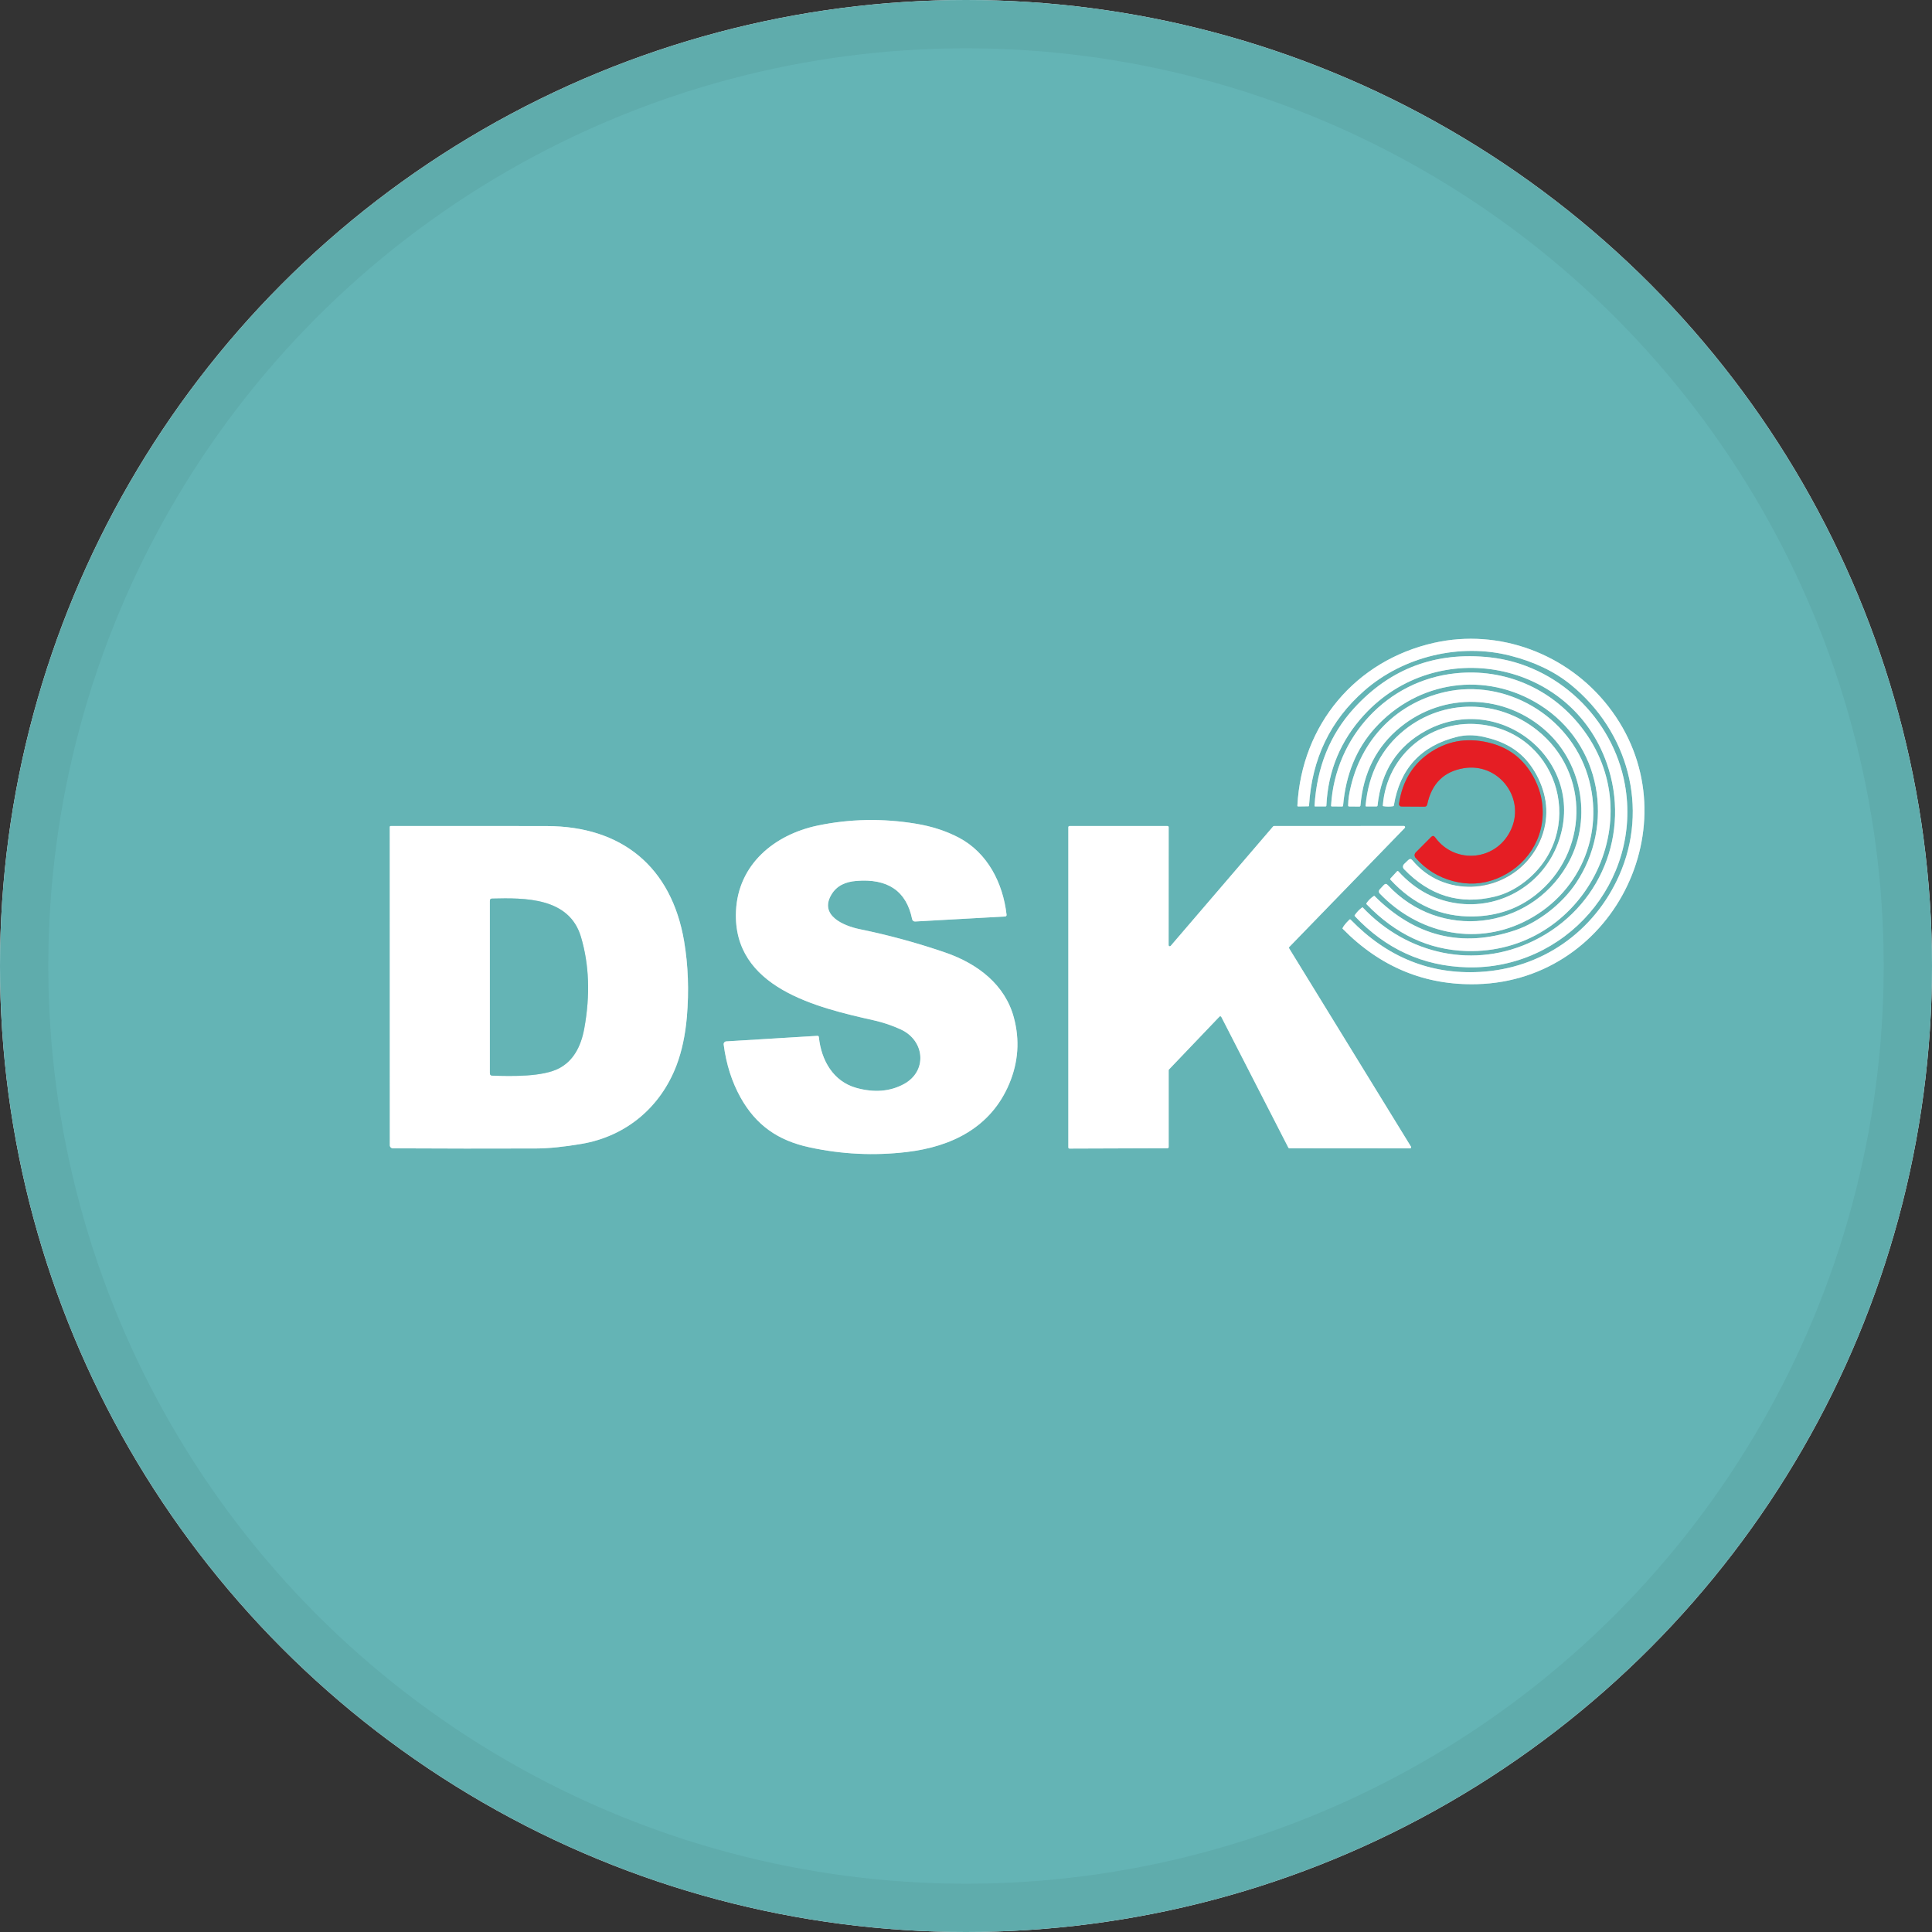 <svg width="40" height="40" viewBox="0 0 40 40" fill="none" xmlns="http://www.w3.org/2000/svg">
<rect x="0" y="0" width="40" height="40" fill="#333333" stroke="none"/>
<circle cx="20" cy="20" r="20" fill="#F6F8FA"/>
<circle cx="20" cy="20" r="20" fill="#64B4B5"/>
<circle cx="20" cy="20" r="19.5" stroke="black" stroke-opacity="0.05"/>
<rect width="24.178" height="0.071" transform="matrix(1 0 0 -1 11.111 24.231)" fill="#EDEFF2"/>
<path d="M11.861 21.553C11.687 21.553 11.551 21.43 11.551 21.165V21.164C11.551 20.912 11.67 20.763 11.862 20.763C12.007 20.763 12.116 20.849 12.139 20.966L12.139 20.972H11.986L11.984 20.967C11.966 20.92 11.923 20.888 11.862 20.888C11.754 20.888 11.706 20.995 11.7 21.132C11.7 21.137 11.7 21.143 11.7 21.149H11.71C11.737 21.09 11.8 21.039 11.904 21.039C12.05 21.039 12.149 21.143 12.149 21.285V21.286C12.149 21.44 12.031 21.553 11.861 21.553ZM11.723 21.288C11.723 21.367 11.784 21.428 11.86 21.428C11.936 21.428 11.997 21.369 11.997 21.291V21.291C11.997 21.212 11.94 21.154 11.861 21.154C11.784 21.154 11.723 21.21 11.723 21.288V21.288ZM12.555 21.553C12.394 21.553 12.287 21.457 12.279 21.332L12.278 21.324H12.421L12.422 21.328C12.433 21.383 12.484 21.427 12.555 21.427C12.636 21.427 12.692 21.371 12.692 21.29V21.289C12.692 21.209 12.635 21.153 12.556 21.153C12.518 21.153 12.485 21.164 12.46 21.185C12.446 21.197 12.434 21.211 12.425 21.227H12.291L12.325 20.782H12.795V20.907H12.448L12.429 21.121H12.438C12.469 21.071 12.527 21.039 12.599 21.039C12.739 21.039 12.84 21.142 12.84 21.286V21.287C12.84 21.445 12.723 21.553 12.555 21.553ZM13.238 21.55C13.068 21.55 12.956 21.459 12.945 21.325L12.945 21.318H13.095L13.096 21.324C13.103 21.382 13.156 21.424 13.238 21.424C13.318 21.424 13.37 21.379 13.37 21.316V21.314C13.37 21.242 13.317 21.203 13.226 21.203H13.139V21.091H13.223C13.303 21.091 13.354 21.049 13.354 20.988V20.987C13.354 20.925 13.31 20.886 13.236 20.886C13.162 20.886 13.113 20.926 13.107 20.989L13.106 20.994H12.961L12.962 20.987C12.973 20.853 13.079 20.765 13.236 20.765C13.398 20.765 13.502 20.847 13.502 20.966V20.968C13.502 21.061 13.433 21.122 13.345 21.14V21.144C13.457 21.154 13.53 21.219 13.53 21.321V21.322C13.53 21.458 13.413 21.55 13.238 21.55Z" fill="#1E1E23"/>
<path d="M15.773 21.561H15.638V20.609H15.773V21.561ZM15.119 21.222C15.23 21.222 15.317 21.22 15.379 21.217C15.441 21.214 15.503 21.206 15.564 21.196L15.576 21.305C15.514 21.316 15.451 21.324 15.385 21.328C15.319 21.332 15.231 21.334 15.119 21.335H15.037V21.222H15.119ZM15.498 20.802H15.17V21.265H15.037V20.693H15.498V20.802ZM16.421 21.067H16.263V20.961H16.421V21.067ZM16.702 21.558H16.574V20.609H16.702V21.558ZM16.504 21.515H16.379V20.624H16.504V21.515ZM16.094 20.677C16.136 20.677 16.173 20.691 16.205 20.719C16.236 20.747 16.261 20.786 16.278 20.838C16.295 20.89 16.304 20.951 16.304 21.021C16.304 21.09 16.295 21.151 16.278 21.203C16.261 21.255 16.236 21.295 16.205 21.323C16.173 21.351 16.136 21.365 16.094 21.366C16.053 21.365 16.016 21.351 15.985 21.323C15.954 21.295 15.93 21.255 15.913 21.203C15.896 21.151 15.888 21.09 15.888 21.021C15.888 20.95 15.896 20.889 15.913 20.838C15.93 20.786 15.954 20.747 15.985 20.719C16.017 20.691 16.053 20.677 16.094 20.677ZM16.094 20.803C16.076 20.803 16.061 20.811 16.049 20.828C16.036 20.844 16.026 20.868 16.02 20.9C16.014 20.933 16.011 20.973 16.011 21.021C16.011 21.068 16.014 21.108 16.02 21.141C16.026 21.174 16.036 21.198 16.049 21.214C16.061 21.23 16.077 21.238 16.094 21.238C16.113 21.238 16.128 21.23 16.141 21.214C16.154 21.198 16.164 21.174 16.171 21.141C16.178 21.108 16.181 21.068 16.181 21.021C16.181 20.973 16.178 20.933 16.171 20.9C16.164 20.868 16.154 20.844 16.141 20.828C16.128 20.811 16.113 20.803 16.094 20.803ZM17.254 20.735C17.254 20.803 17.238 20.868 17.206 20.928C17.174 20.988 17.128 21.04 17.068 21.082C17.009 21.125 16.939 21.154 16.859 21.17L16.802 21.059C16.87 21.046 16.93 21.023 16.98 20.99C17.031 20.957 17.07 20.918 17.097 20.873C17.124 20.828 17.138 20.782 17.138 20.735V20.667H17.254V20.735ZM17.279 20.735C17.279 20.782 17.292 20.829 17.319 20.874C17.346 20.919 17.385 20.958 17.436 20.992C17.488 21.025 17.548 21.047 17.616 21.059L17.558 21.17C17.479 21.154 17.409 21.125 17.35 21.083C17.29 21.041 17.245 20.99 17.213 20.93C17.181 20.869 17.165 20.805 17.165 20.735V20.667H17.279V20.735ZM17.648 21.442H16.781V21.333H17.648V21.442ZM18.103 20.717C18.103 20.814 18.093 20.9 18.073 20.977C18.053 21.055 18.017 21.126 17.965 21.193C17.914 21.259 17.843 21.318 17.752 21.37L17.678 21.279C17.754 21.235 17.814 21.186 17.858 21.133C17.901 21.08 17.932 21.022 17.95 20.959C17.967 20.895 17.976 20.822 17.976 20.74V20.717H18.103ZM18.018 20.824H17.729V20.717H18.018V20.824ZM17.698 21.061L17.683 20.948L17.977 20.933V21.033L17.698 21.061ZM18.221 21.076H18.023V20.969H18.221V21.076ZM18.502 21.558H18.377V20.609H18.502V21.558ZM18.301 21.517H18.176V20.632H18.301V21.517ZM19.375 21.561H19.24V20.609H19.375V21.561ZM18.86 20.677C18.908 20.677 18.95 20.69 18.988 20.718C19.026 20.746 19.056 20.785 19.077 20.836C19.099 20.887 19.11 20.947 19.11 21.015C19.11 21.082 19.099 21.142 19.077 21.193C19.056 21.244 19.026 21.284 18.988 21.311C18.95 21.339 18.908 21.352 18.86 21.352C18.812 21.352 18.769 21.339 18.73 21.311C18.693 21.284 18.663 21.244 18.641 21.193C18.62 21.142 18.609 21.082 18.609 21.015C18.609 20.947 18.62 20.887 18.641 20.836C18.663 20.785 18.693 20.746 18.73 20.718C18.769 20.69 18.812 20.677 18.86 20.677ZM18.86 20.797C18.836 20.796 18.814 20.805 18.796 20.822C18.777 20.838 18.763 20.863 18.753 20.896C18.743 20.929 18.738 20.968 18.738 21.015C18.738 21.061 18.743 21.1 18.753 21.133C18.763 21.165 18.777 21.19 18.796 21.207C18.814 21.224 18.836 21.232 18.86 21.232C18.884 21.232 18.905 21.224 18.924 21.207C18.942 21.19 18.956 21.165 18.966 21.133C18.976 21.1 18.982 21.061 18.982 21.015C18.982 20.968 18.976 20.929 18.966 20.896C18.956 20.863 18.942 20.838 18.924 20.822C18.906 20.805 18.884 20.796 18.86 20.797Z" fill="#1E1E23"/>
<circle cx="30.738" cy="21.174" r="1.422" fill="#F6F8FA"/>
<circle cx="30.738" cy="21.174" r="1.422" fill="#F6F8FA"/>
<circle cx="30.738" cy="21.174" r="1.387" stroke="black" stroke-opacity="0.05" stroke-width="0.071"/>
<g clip-path="url(#clip0_17752_43625)">
<path d="M33.523 18.126C33.004 19.293 31.922 20.052 30.64 20.123C29.611 20.179 28.719 19.819 27.964 19.041C27.955 19.032 27.946 19.032 27.937 19.041C27.859 19.117 27.812 19.177 27.795 19.22C27.794 19.223 27.794 19.226 27.797 19.228C28.579 20.023 29.508 20.406 30.583 20.376C33.473 20.297 35.084 16.915 33.299 14.625C32.449 13.534 31.038 13.007 29.691 13.309C28.062 13.676 26.951 15.003 26.861 16.677C26.861 16.691 26.867 16.698 26.881 16.697L27.089 16.694C27.097 16.694 27.101 16.69 27.102 16.681C27.16 15.71 27.542 14.916 28.247 14.299C29.059 13.587 30.233 13.31 31.268 13.575C31.767 13.702 32.184 13.902 32.519 14.174C33.708 15.14 34.144 16.729 33.523 18.126Z" stroke="#B2DADA" stroke-width="0.142"/>
<path d="M28.243 14.801C29.763 13.148 32.523 13.68 33.266 15.801C33.773 17.248 33.135 18.802 31.752 19.478C30.534 20.074 29.142 19.769 28.214 18.788C28.211 18.784 28.207 18.784 28.203 18.787C28.144 18.83 28.092 18.884 28.048 18.949C28.043 18.956 28.044 18.962 28.05 18.969C28.691 19.649 29.465 20.002 30.372 20.027C32.403 20.084 34.005 18.252 33.641 16.238C33.395 14.878 32.245 13.762 30.849 13.61C29.724 13.488 28.785 13.84 28.032 14.666C27.537 15.208 27.265 15.881 27.216 16.684C27.215 16.692 27.219 16.697 27.228 16.697L27.443 16.696C27.455 16.696 27.461 16.69 27.461 16.679C27.496 15.955 27.757 15.33 28.243 14.801Z" stroke="#B2DADA" stroke-width="0.142"/>
<path d="M31.368 19.262C30.27 19.63 29.299 19.393 28.455 18.548C28.453 18.546 28.451 18.546 28.449 18.548C28.384 18.589 28.332 18.64 28.291 18.701C28.286 18.708 28.287 18.715 28.293 18.721C28.895 19.344 29.585 19.667 30.363 19.69C32.781 19.761 34.245 16.962 32.728 15.04C32.104 14.249 31.155 13.836 30.138 13.94C28.726 14.085 27.64 15.257 27.559 16.679C27.558 16.69 27.563 16.696 27.575 16.697L27.785 16.699C27.791 16.699 27.796 16.697 27.8 16.693C27.804 16.69 27.806 16.685 27.807 16.68C27.863 16.036 28.082 15.502 28.465 15.076C29.354 14.089 30.757 13.889 31.876 14.591C33.166 15.401 33.434 17.086 32.626 18.289C32.335 18.723 31.842 19.102 31.368 19.262Z" stroke="#B2DADA" stroke-width="0.142"/>
<path d="M32.438 17.924C31.654 19.259 29.811 19.483 28.731 18.323C28.705 18.294 28.678 18.294 28.651 18.323L28.565 18.415C28.554 18.426 28.548 18.441 28.548 18.457C28.548 18.473 28.555 18.488 28.566 18.499C29.349 19.315 30.51 19.584 31.534 19.094C32.69 18.54 33.246 17.276 32.873 16.056C32.492 14.81 31.167 14.044 29.917 14.327C28.851 14.57 28.108 15.397 27.928 16.48C27.918 16.54 27.913 16.605 27.912 16.675C27.912 16.69 27.919 16.697 27.934 16.697L28.141 16.699C28.157 16.699 28.165 16.691 28.167 16.675C28.226 15.995 28.501 15.455 28.993 15.055C29.898 14.319 31.172 14.366 32.024 15.147C32.772 15.832 32.975 17.008 32.438 17.924Z" stroke="#B2DADA" stroke-width="0.142"/>
<path d="M32.255 17.462C31.948 18.285 31.12 18.806 30.234 18.711C29.738 18.659 29.311 18.436 28.953 18.042C28.943 18.031 28.932 18.031 28.922 18.042L28.787 18.189C28.78 18.197 28.78 18.204 28.787 18.212C29.265 18.732 29.836 18.986 30.5 18.974C30.997 18.965 31.428 18.817 31.794 18.528C32.879 17.675 32.95 16.008 31.82 15.114C31.015 14.476 29.891 14.466 29.085 15.108C28.605 15.491 28.334 16.015 28.273 16.681C28.272 16.691 28.277 16.697 28.287 16.697H28.498C28.512 16.697 28.519 16.69 28.521 16.676C28.596 15.967 28.93 15.451 29.521 15.129C31.063 14.289 32.886 15.775 32.255 17.462Z" stroke="#B2DADA" stroke-width="0.142"/>
<path d="M31.674 17.758C31.078 18.515 29.879 18.584 29.242 17.811C29.216 17.779 29.187 17.778 29.157 17.806L29.069 17.89C29.056 17.904 29.048 17.922 29.047 17.941C29.047 17.96 29.054 17.979 29.067 17.993C29.599 18.547 30.224 18.737 30.942 18.565C31.165 18.512 31.377 18.406 31.577 18.25C32.851 17.248 32.308 15.229 30.709 15.006C29.652 14.858 28.71 15.609 28.63 16.679C28.63 16.686 28.633 16.69 28.64 16.691C28.711 16.702 28.779 16.702 28.843 16.692C28.852 16.69 28.857 16.685 28.858 16.677C28.983 15.916 29.418 15.443 30.162 15.257C30.338 15.212 30.525 15.212 30.722 15.257C31.116 15.345 31.45 15.515 31.688 15.847C31.817 16.024 31.909 16.22 31.966 16.432C32.021 16.642 32.029 16.853 31.991 17.066C31.945 17.317 31.84 17.548 31.674 17.758Z" stroke="#B2DADA" stroke-width="0.142"/>
<path d="M30.892 15.394C30.434 15.265 30.017 15.32 29.642 15.559C29.263 15.799 29.037 16.16 28.965 16.64C28.964 16.647 28.965 16.654 28.967 16.661C28.969 16.668 28.972 16.675 28.977 16.68C28.982 16.686 28.987 16.69 28.994 16.693C29 16.696 29.007 16.698 29.014 16.698L29.491 16.701C29.523 16.701 29.542 16.686 29.549 16.654C29.641 16.224 29.892 15.974 30.303 15.905C31.017 15.785 31.568 16.5 31.298 17.144C31.013 17.826 30.129 17.913 29.712 17.336C29.687 17.302 29.66 17.299 29.63 17.329L29.31 17.651C29.296 17.666 29.288 17.685 29.288 17.704C29.287 17.724 29.294 17.744 29.307 17.759C29.52 18.001 29.779 18.162 30.084 18.242C30.394 18.324 30.692 18.308 30.979 18.194C31.603 17.947 31.996 17.355 31.933 16.681C31.911 16.437 31.829 16.205 31.688 15.985C31.498 15.687 31.233 15.491 30.892 15.394Z" stroke="#A5696D" stroke-width="0.142"/>
<path d="M16.921 21.446L15.036 21.561C15.028 21.561 15.021 21.563 15.014 21.567C15.007 21.57 15.001 21.575 14.996 21.581C14.991 21.587 14.987 21.594 14.985 21.601C14.983 21.609 14.982 21.617 14.983 21.625C15.035 22.032 15.152 22.398 15.332 22.722C15.653 23.297 16.106 23.613 16.758 23.754C17.425 23.899 18.096 23.931 18.77 23.852C19.713 23.741 20.517 23.336 20.894 22.441C21.084 21.991 21.116 21.532 20.99 21.064C20.809 20.394 20.253 19.955 19.567 19.72C18.988 19.521 18.398 19.36 17.795 19.237C17.47 19.169 16.961 18.957 17.209 18.529C17.324 18.331 17.512 18.257 17.726 18.239C18.381 18.184 18.767 18.448 18.885 19.031C18.888 19.045 18.896 19.058 18.907 19.067C18.919 19.075 18.933 19.08 18.947 19.079L20.81 18.975C20.815 18.975 20.819 18.974 20.823 18.972C20.827 18.97 20.83 18.967 20.833 18.964C20.836 18.96 20.838 18.956 20.839 18.952C20.84 18.948 20.841 18.944 20.84 18.939C20.765 18.281 20.445 17.654 19.849 17.341C19.587 17.204 19.292 17.108 18.964 17.054C18.272 16.94 17.592 16.953 16.925 17.093C16.029 17.282 15.285 17.897 15.238 18.857C15.161 20.455 16.923 20.862 18.096 21.126C18.287 21.169 18.472 21.232 18.651 21.314C19.15 21.545 19.206 22.178 18.713 22.445C18.426 22.6 18.099 22.626 17.73 22.524C17.25 22.39 17.003 21.952 16.954 21.474C16.952 21.454 16.941 21.445 16.921 21.446Z" stroke="#B2DADA" stroke-width="0.142"/>
<path d="M14.009 22.049C14.118 21.76 14.188 21.428 14.221 21.054C14.267 20.511 14.248 19.989 14.164 19.488C13.903 17.949 12.875 17.106 11.322 17.103C10.316 17.101 9.239 17.101 8.092 17.102C8.077 17.102 8.07 17.109 8.07 17.122L8.071 23.712C8.071 23.729 8.078 23.745 8.089 23.756C8.101 23.768 8.117 23.775 8.134 23.775C9.156 23.78 10.143 23.782 11.095 23.778C11.357 23.777 11.671 23.746 12.039 23.683C12.958 23.527 13.678 22.928 14.009 22.049Z" stroke="#B2DADA" stroke-width="0.142"/>
<path d="M24.238 19.583C24.234 19.587 24.23 19.589 24.225 19.591C24.221 19.592 24.215 19.592 24.211 19.59C24.206 19.588 24.202 19.585 24.199 19.581C24.196 19.577 24.195 19.572 24.195 19.567L24.196 17.126C24.196 17.12 24.194 17.113 24.189 17.109C24.185 17.104 24.178 17.102 24.172 17.102H22.143C22.137 17.102 22.131 17.104 22.126 17.109C22.122 17.113 22.119 17.12 22.119 17.126V23.756C22.119 23.763 22.122 23.769 22.126 23.773C22.131 23.778 22.137 23.78 22.143 23.78L24.172 23.773C24.175 23.773 24.178 23.772 24.181 23.771C24.184 23.77 24.187 23.768 24.189 23.766C24.192 23.763 24.193 23.761 24.195 23.758C24.196 23.755 24.196 23.752 24.196 23.748L24.196 22.16C24.195 22.154 24.198 22.148 24.202 22.143L25.247 21.049C25.249 21.046 25.253 21.044 25.256 21.042C25.26 21.041 25.264 21.041 25.268 21.041C25.271 21.042 25.275 21.043 25.278 21.045C25.281 21.048 25.284 21.051 25.286 21.054L26.674 23.761C26.676 23.765 26.679 23.768 26.683 23.771C26.686 23.773 26.691 23.774 26.695 23.774L29.192 23.776C29.196 23.776 29.2 23.775 29.204 23.773C29.208 23.771 29.211 23.768 29.213 23.764C29.215 23.76 29.216 23.756 29.216 23.752C29.216 23.747 29.215 23.743 29.212 23.739L26.691 19.636C26.688 19.631 26.687 19.625 26.687 19.62C26.688 19.615 26.69 19.61 26.694 19.606L29.084 17.142C29.087 17.139 29.089 17.135 29.09 17.13C29.091 17.125 29.091 17.12 29.089 17.116C29.087 17.112 29.084 17.108 29.08 17.105C29.076 17.102 29.072 17.101 29.067 17.101L26.377 17.102C26.374 17.102 26.37 17.102 26.367 17.104C26.364 17.105 26.361 17.108 26.359 17.11L24.238 19.583Z" stroke="#B2DADA" stroke-width="0.142"/>
<path d="M12.028 19.397C11.785 18.579 10.869 18.587 10.188 18.604C10.158 18.604 10.143 18.619 10.143 18.65L10.143 22.22C10.143 22.252 10.159 22.269 10.192 22.27C10.598 22.282 11.238 22.298 11.581 22.115C11.852 21.97 12.024 21.696 12.097 21.292C12.222 20.606 12.199 19.974 12.028 19.397Z" stroke="#B2DADA" stroke-width="0.142"/>
<path d="M4 11.929H36V28.071H4V11.929ZM33.523 18.126C33.004 19.293 31.922 20.052 30.64 20.122C29.611 20.179 28.719 19.818 27.964 19.041C27.955 19.032 27.946 19.032 27.937 19.041C27.859 19.117 27.812 19.177 27.795 19.219C27.794 19.223 27.794 19.225 27.797 19.228C28.579 20.023 29.508 20.406 30.584 20.376C33.473 20.297 35.084 16.915 33.299 14.625C32.449 13.534 31.039 13.006 29.691 13.309C28.063 13.675 26.951 15.003 26.861 16.677C26.861 16.691 26.867 16.697 26.881 16.697L27.089 16.693C27.097 16.693 27.101 16.689 27.102 16.681C27.161 15.71 27.542 14.916 28.247 14.298C29.059 13.587 30.234 13.31 31.268 13.575C31.767 13.702 32.184 13.902 32.519 14.174C33.708 15.14 34.144 16.729 33.523 18.126ZM28.242 14.801C29.763 13.148 32.523 13.68 33.266 15.801C33.773 17.248 33.135 18.802 31.752 19.478C30.534 20.074 29.141 19.769 28.214 18.788C28.211 18.784 28.207 18.784 28.203 18.787C28.143 18.83 28.092 18.884 28.048 18.948C28.043 18.955 28.044 18.962 28.05 18.968C28.691 19.649 29.465 20.002 30.372 20.027C32.403 20.084 34.005 18.251 33.641 16.238C33.395 14.878 32.245 13.762 30.849 13.61C29.724 13.488 28.785 13.839 28.032 14.665C27.537 15.208 27.265 15.88 27.216 16.683C27.215 16.692 27.219 16.696 27.228 16.696L27.443 16.695C27.455 16.695 27.46 16.69 27.461 16.678C27.496 15.955 27.757 15.329 28.242 14.801ZM31.368 19.261C30.269 19.63 29.299 19.392 28.455 18.548C28.453 18.546 28.451 18.546 28.449 18.547C28.384 18.588 28.332 18.64 28.291 18.701C28.286 18.708 28.287 18.715 28.293 18.721C28.895 19.344 29.585 19.667 30.362 19.69C32.781 19.761 34.244 16.962 32.728 15.04C32.104 14.249 31.155 13.835 30.138 13.94C28.726 14.084 27.64 15.256 27.558 16.678C27.558 16.69 27.563 16.696 27.575 16.696L27.785 16.698C27.791 16.699 27.796 16.697 27.8 16.693C27.803 16.69 27.806 16.685 27.807 16.679C27.863 16.036 28.082 15.501 28.465 15.076C29.353 14.089 30.757 13.889 31.876 14.591C33.166 15.401 33.434 17.086 32.626 18.289C32.335 18.722 31.842 19.102 31.368 19.261ZM32.437 17.924C31.654 19.258 29.811 19.483 28.731 18.323C28.704 18.294 28.678 18.294 28.651 18.323L28.565 18.414C28.554 18.426 28.548 18.441 28.548 18.457C28.548 18.473 28.554 18.488 28.565 18.499C29.348 19.315 30.509 19.584 31.534 19.093C32.69 18.54 33.246 17.276 32.873 16.056C32.491 14.81 31.167 14.044 29.917 14.327C28.851 14.569 28.107 15.396 27.927 16.479C27.918 16.54 27.912 16.605 27.912 16.675C27.912 16.69 27.919 16.697 27.934 16.697L28.141 16.698C28.156 16.698 28.165 16.691 28.166 16.675C28.226 15.995 28.501 15.455 28.993 15.055C29.898 14.318 31.172 14.365 32.023 15.147C32.772 15.832 32.975 17.008 32.437 17.924ZM32.255 17.461C31.948 18.285 31.12 18.805 30.234 18.711C29.738 18.658 29.311 18.435 28.953 18.042C28.942 18.031 28.932 18.031 28.922 18.042L28.787 18.189C28.78 18.197 28.78 18.204 28.787 18.212C29.265 18.732 29.836 18.986 30.5 18.974C30.997 18.965 31.428 18.816 31.794 18.528C32.879 17.675 32.949 16.007 31.82 15.114C31.014 14.476 29.891 14.466 29.085 15.108C28.604 15.491 28.334 16.015 28.272 16.681C28.272 16.691 28.277 16.696 28.287 16.696H28.498C28.512 16.696 28.519 16.689 28.52 16.676C28.596 15.966 28.93 15.451 29.521 15.129C31.063 14.289 32.885 15.775 32.255 17.461ZM31.674 17.758C31.078 18.515 29.88 18.584 29.242 17.811C29.216 17.779 29.187 17.777 29.157 17.806L29.07 17.89C29.056 17.904 29.048 17.922 29.047 17.941C29.047 17.96 29.054 17.979 29.067 17.993C29.599 18.546 30.224 18.737 30.943 18.565C31.165 18.512 31.377 18.406 31.577 18.249C32.851 17.248 32.308 15.229 30.709 15.006C29.652 14.858 28.71 15.609 28.63 16.678C28.63 16.686 28.633 16.69 28.64 16.691C28.711 16.702 28.779 16.702 28.843 16.691C28.852 16.69 28.857 16.685 28.858 16.676C28.983 15.916 29.418 15.443 30.163 15.256C30.338 15.212 30.525 15.212 30.722 15.256C31.116 15.344 31.45 15.514 31.689 15.847C31.817 16.024 31.91 16.219 31.966 16.432C32.021 16.641 32.03 16.852 31.991 17.065C31.945 17.317 31.84 17.548 31.674 17.758ZM30.893 15.394C30.434 15.265 30.018 15.32 29.643 15.559C29.263 15.799 29.038 16.16 28.966 16.64C28.965 16.647 28.965 16.654 28.967 16.661C28.969 16.668 28.973 16.674 28.977 16.68C28.982 16.685 28.988 16.69 28.994 16.693C29.001 16.696 29.008 16.698 29.015 16.698L29.491 16.701C29.523 16.701 29.542 16.686 29.549 16.654C29.641 16.223 29.893 15.973 30.303 15.905C31.017 15.785 31.568 16.5 31.298 17.144C31.013 17.826 30.129 17.913 29.712 17.335C29.688 17.301 29.66 17.299 29.631 17.329L29.311 17.651C29.297 17.666 29.289 17.684 29.288 17.704C29.288 17.724 29.295 17.744 29.308 17.759C29.52 18.001 29.779 18.162 30.084 18.242C30.394 18.324 30.693 18.308 30.98 18.194C31.603 17.947 31.996 17.355 31.934 16.681C31.912 16.437 31.83 16.205 31.689 15.984C31.498 15.687 31.233 15.49 30.893 15.394ZM16.922 21.446L15.036 21.56C15.029 21.561 15.021 21.563 15.014 21.566C15.007 21.57 15.001 21.575 14.996 21.581C14.991 21.587 14.987 21.593 14.985 21.601C14.983 21.608 14.982 21.616 14.983 21.624C15.036 22.032 15.152 22.397 15.332 22.721C15.653 23.297 16.107 23.613 16.758 23.754C17.425 23.899 18.096 23.931 18.77 23.851C19.713 23.741 20.517 23.336 20.895 22.441C21.084 21.991 21.116 21.532 20.99 21.064C20.809 20.394 20.253 19.955 19.568 19.719C18.989 19.521 18.398 19.36 17.796 19.236C17.47 19.169 16.961 18.957 17.21 18.529C17.324 18.331 17.512 18.256 17.727 18.239C18.381 18.184 18.767 18.448 18.885 19.031C18.888 19.045 18.896 19.058 18.907 19.066C18.919 19.075 18.933 19.079 18.948 19.078L20.811 18.975C20.815 18.974 20.819 18.973 20.823 18.971C20.827 18.969 20.83 18.967 20.833 18.963C20.836 18.96 20.838 18.956 20.839 18.952C20.841 18.948 20.841 18.943 20.84 18.939C20.765 18.281 20.445 17.653 19.849 17.341C19.588 17.204 19.292 17.108 18.964 17.054C18.272 16.94 17.593 16.953 16.925 17.093C16.029 17.282 15.285 17.897 15.238 18.857C15.161 20.454 16.924 20.862 18.096 21.126C18.287 21.169 18.473 21.232 18.652 21.314C19.15 21.545 19.206 22.178 18.713 22.445C18.427 22.599 18.099 22.626 17.731 22.524C17.25 22.39 17.003 21.951 16.954 21.474C16.952 21.454 16.942 21.444 16.922 21.446ZM14.01 22.049C14.118 21.76 14.189 21.428 14.221 21.054C14.267 20.511 14.248 19.989 14.164 19.488C13.903 17.948 12.875 17.106 11.322 17.103C10.316 17.101 9.239 17.101 8.092 17.102C8.078 17.102 8.07 17.108 8.07 17.122L8.071 23.712C8.071 23.729 8.078 23.745 8.089 23.756C8.101 23.768 8.117 23.775 8.134 23.775C9.156 23.78 10.143 23.782 11.095 23.778C11.357 23.777 11.671 23.745 12.039 23.683C12.958 23.527 13.678 22.928 14.01 22.049ZM24.238 19.583C24.234 19.586 24.23 19.589 24.225 19.59C24.22 19.592 24.215 19.591 24.211 19.59C24.206 19.588 24.202 19.585 24.199 19.581C24.196 19.577 24.195 19.572 24.195 19.567L24.196 17.126C24.196 17.119 24.194 17.113 24.189 17.109C24.185 17.104 24.178 17.102 24.172 17.102H22.143C22.137 17.102 22.131 17.104 22.126 17.109C22.122 17.113 22.119 17.119 22.119 17.126V23.756C22.119 23.763 22.122 23.769 22.126 23.773C22.131 23.778 22.137 23.78 22.143 23.78L24.172 23.773C24.175 23.773 24.178 23.772 24.181 23.771C24.184 23.77 24.187 23.768 24.189 23.765C24.191 23.763 24.193 23.761 24.194 23.758C24.196 23.755 24.196 23.752 24.196 23.748L24.196 22.16C24.195 22.153 24.198 22.147 24.202 22.143L25.247 21.048C25.249 21.045 25.253 21.043 25.256 21.042C25.26 21.041 25.264 21.04 25.268 21.041C25.271 21.041 25.275 21.043 25.278 21.045C25.281 21.047 25.284 21.05 25.286 21.054L26.674 23.761C26.676 23.765 26.679 23.768 26.683 23.77C26.686 23.773 26.691 23.774 26.695 23.774L29.192 23.776C29.196 23.776 29.2 23.775 29.204 23.773C29.208 23.771 29.211 23.767 29.213 23.764C29.215 23.76 29.216 23.756 29.216 23.751C29.216 23.747 29.215 23.743 29.212 23.739L26.691 19.635C26.688 19.631 26.687 19.625 26.687 19.62C26.688 19.614 26.69 19.609 26.694 19.605L29.084 17.142C29.087 17.139 29.089 17.134 29.09 17.13C29.091 17.125 29.091 17.12 29.089 17.116C29.087 17.111 29.084 17.108 29.08 17.105C29.076 17.102 29.071 17.101 29.067 17.101L26.377 17.102C26.374 17.102 26.37 17.102 26.367 17.104C26.364 17.105 26.361 17.107 26.359 17.11L24.238 19.583Z" fill="#64B4B5"/>
<path d="M33.523 18.126C34.144 16.729 33.708 15.14 32.519 14.174C32.184 13.902 31.767 13.702 31.268 13.575C30.233 13.31 29.059 13.587 28.247 14.299C27.542 14.916 27.16 15.71 27.102 16.681C27.101 16.69 27.097 16.694 27.089 16.694L26.881 16.697C26.867 16.698 26.861 16.691 26.861 16.677C26.951 15.003 28.062 13.676 29.691 13.309C31.038 13.007 32.449 13.534 33.299 14.625C35.084 16.915 33.473 20.297 30.583 20.376C29.508 20.406 28.579 20.023 27.797 19.228C27.794 19.226 27.794 19.223 27.795 19.22C27.812 19.177 27.859 19.117 27.937 19.041C27.946 19.032 27.955 19.032 27.964 19.041C28.719 19.819 29.611 20.179 30.64 20.123C31.922 20.052 33.004 19.293 33.523 18.126Z" fill="white"/>
<path d="M33.266 15.801C32.523 13.68 29.763 13.148 28.243 14.801C27.757 15.329 27.496 15.955 27.461 16.678C27.461 16.69 27.455 16.696 27.443 16.696L27.228 16.696C27.219 16.696 27.215 16.692 27.216 16.683C27.265 15.88 27.537 15.208 28.032 14.665C28.785 13.839 29.724 13.488 30.849 13.61C32.245 13.762 33.395 14.878 33.641 16.238C34.005 18.252 32.403 20.084 30.372 20.027C29.465 20.002 28.691 19.649 28.05 18.968C28.044 18.962 28.043 18.956 28.048 18.948C28.092 18.884 28.144 18.83 28.203 18.787C28.207 18.784 28.211 18.784 28.214 18.788C29.142 19.769 30.534 20.074 31.752 19.478C33.135 18.802 33.773 17.248 33.266 15.801Z" fill="white"/>
<path d="M31.368 19.261C31.842 19.102 32.335 18.722 32.626 18.289C33.434 17.086 33.166 15.401 31.876 14.591C30.757 13.889 29.354 14.089 28.465 15.076C28.082 15.501 27.863 16.036 27.807 16.679C27.806 16.685 27.804 16.69 27.8 16.693C27.796 16.697 27.791 16.699 27.785 16.698L27.575 16.696C27.563 16.696 27.558 16.69 27.559 16.678C27.64 15.256 28.726 14.084 30.138 13.94C31.155 13.835 32.104 14.249 32.728 15.04C34.245 16.962 32.781 19.761 30.363 19.69C29.585 19.667 28.895 19.344 28.293 18.721C28.287 18.715 28.286 18.708 28.291 18.701C28.332 18.64 28.384 18.589 28.449 18.547C28.451 18.546 28.453 18.546 28.455 18.548C29.299 19.392 30.27 19.63 31.368 19.261Z" fill="white"/>
<path d="M32.438 17.924C32.975 17.008 32.772 15.832 32.024 15.147C31.172 14.366 29.898 14.319 28.993 15.055C28.501 15.455 28.226 15.995 28.167 16.675C28.165 16.691 28.157 16.699 28.141 16.699L27.934 16.697C27.919 16.697 27.912 16.69 27.912 16.675C27.913 16.605 27.918 16.54 27.928 16.48C28.108 15.397 28.851 14.57 29.917 14.327C31.167 14.044 32.492 14.81 32.873 16.056C33.246 17.276 32.69 18.54 31.534 19.094C30.51 19.584 29.349 19.315 28.566 18.499C28.555 18.488 28.548 18.473 28.548 18.457C28.548 18.441 28.554 18.426 28.565 18.415L28.651 18.323C28.678 18.294 28.705 18.294 28.731 18.323C29.811 19.483 31.654 19.259 32.438 17.924Z" fill="white"/>
<path d="M32.255 17.462C32.886 15.775 31.063 14.289 29.521 15.129C28.93 15.451 28.596 15.966 28.521 16.676C28.519 16.689 28.512 16.696 28.498 16.696H28.287C28.277 16.696 28.272 16.691 28.273 16.681C28.334 16.015 28.605 15.491 29.085 15.108C29.891 14.466 31.015 14.476 31.82 15.114C32.95 16.007 32.879 17.675 31.794 18.528C31.428 18.816 30.997 18.965 30.5 18.974C29.836 18.986 29.265 18.732 28.787 18.212C28.78 18.204 28.78 18.197 28.787 18.189L28.922 18.042C28.932 18.031 28.943 18.031 28.953 18.042C29.311 18.435 29.738 18.658 30.234 18.711C31.12 18.805 31.948 18.285 32.255 17.462Z" fill="white"/>
<path d="M29.242 17.811C29.879 18.584 31.078 18.515 31.674 17.758C31.84 17.548 31.945 17.317 31.991 17.066C32.029 16.853 32.021 16.642 31.966 16.432C31.909 16.22 31.817 16.024 31.688 15.847C31.45 15.515 31.116 15.345 30.722 15.257C30.525 15.212 30.338 15.212 30.162 15.257C29.418 15.443 28.983 15.916 28.858 16.677C28.857 16.685 28.852 16.69 28.843 16.692C28.779 16.702 28.711 16.702 28.64 16.691C28.633 16.69 28.63 16.686 28.63 16.679C28.71 15.609 29.652 14.858 30.709 15.006C32.308 15.229 32.851 17.248 31.577 18.25C31.377 18.406 31.165 18.512 30.942 18.565C30.224 18.737 29.599 18.547 29.067 17.993C29.054 17.979 29.047 17.96 29.047 17.941C29.048 17.922 29.056 17.904 29.069 17.89L29.157 17.806C29.187 17.778 29.216 17.779 29.242 17.811Z" fill="white"/>
<path d="M30.892 15.394C31.233 15.491 31.498 15.687 31.688 15.985C31.829 16.205 31.911 16.437 31.933 16.681C31.996 17.355 31.603 17.947 30.979 18.194C30.692 18.308 30.394 18.324 30.084 18.242C29.779 18.162 29.52 18.001 29.307 17.759C29.294 17.744 29.287 17.724 29.288 17.704C29.288 17.685 29.296 17.666 29.31 17.651L29.63 17.329C29.66 17.299 29.687 17.302 29.712 17.336C30.129 17.913 31.013 17.826 31.298 17.144C31.568 16.5 31.017 15.785 30.303 15.905C29.892 15.974 29.641 16.224 29.549 16.654C29.542 16.686 29.523 16.701 29.491 16.701L29.014 16.698C29.007 16.698 29 16.696 28.994 16.693C28.987 16.69 28.982 16.686 28.977 16.68C28.972 16.675 28.969 16.668 28.967 16.661C28.965 16.654 28.964 16.647 28.965 16.64C29.037 16.16 29.263 15.799 29.642 15.559C30.017 15.32 30.434 15.265 30.892 15.394Z" fill="#E51E24"/>
<path d="M15.036 21.561L16.921 21.446C16.941 21.445 16.952 21.454 16.954 21.474C17.003 21.952 17.25 22.39 17.73 22.524C18.099 22.626 18.426 22.6 18.713 22.445C19.206 22.178 19.15 21.545 18.651 21.314C18.472 21.232 18.287 21.169 18.096 21.126C16.923 20.862 15.161 20.455 15.238 18.857C15.285 17.897 16.029 17.282 16.925 17.093C17.592 16.953 18.272 16.94 18.964 17.054C19.292 17.108 19.587 17.204 19.849 17.341C20.445 17.654 20.765 18.281 20.84 18.939C20.841 18.944 20.84 18.948 20.839 18.952C20.838 18.956 20.836 18.96 20.833 18.964C20.83 18.967 20.827 18.97 20.823 18.972C20.819 18.974 20.815 18.975 20.81 18.975L18.947 19.079C18.933 19.08 18.919 19.075 18.907 19.067C18.896 19.058 18.888 19.045 18.885 19.031C18.767 18.448 18.381 18.184 17.726 18.239C17.512 18.257 17.324 18.331 17.209 18.529C16.961 18.957 17.47 19.169 17.795 19.237C18.398 19.36 18.988 19.521 19.567 19.72C20.253 19.955 20.809 20.394 20.99 21.064C21.116 21.532 21.084 21.991 20.894 22.441C20.517 23.336 19.713 23.741 18.77 23.852C18.096 23.931 17.425 23.899 16.758 23.754C16.106 23.613 15.653 23.297 15.332 22.722C15.152 22.398 15.035 22.032 14.983 21.625C14.982 21.617 14.983 21.609 14.985 21.601C14.987 21.594 14.991 21.587 14.996 21.581C15.001 21.575 15.007 21.57 15.014 21.567C15.021 21.563 15.028 21.561 15.036 21.561Z" fill="white"/>
<path d="M14.009 22.049C13.678 22.928 12.958 23.527 12.039 23.683C11.671 23.746 11.357 23.777 11.095 23.778C10.143 23.782 9.156 23.78 8.134 23.775C8.117 23.775 8.101 23.768 8.089 23.756C8.078 23.745 8.071 23.729 8.071 23.712L8.07 17.122C8.07 17.109 8.077 17.102 8.092 17.102C9.239 17.101 10.316 17.101 11.322 17.103C12.875 17.106 13.903 17.949 14.164 19.488C14.248 19.989 14.267 20.511 14.221 21.054C14.188 21.428 14.118 21.76 14.009 22.049ZM12.028 19.397C11.785 18.579 10.868 18.587 10.188 18.604C10.158 18.604 10.143 18.619 10.143 18.65L10.143 22.22C10.143 22.252 10.159 22.269 10.192 22.27C10.598 22.282 11.238 22.298 11.581 22.115C11.852 21.97 12.024 21.696 12.097 21.292C12.222 20.606 12.199 19.974 12.028 19.397Z" fill="white"/>
<path d="M24.238 19.583L26.359 17.11C26.361 17.108 26.364 17.105 26.367 17.104C26.37 17.102 26.374 17.102 26.377 17.102L29.067 17.101C29.072 17.101 29.076 17.102 29.08 17.105C29.084 17.108 29.087 17.112 29.089 17.116C29.091 17.12 29.091 17.125 29.09 17.13C29.089 17.135 29.087 17.139 29.084 17.142L26.694 19.606C26.69 19.61 26.688 19.615 26.687 19.62C26.687 19.625 26.688 19.631 26.691 19.636L29.212 23.739C29.215 23.743 29.216 23.747 29.216 23.752C29.216 23.756 29.215 23.76 29.213 23.764C29.211 23.768 29.208 23.771 29.204 23.773C29.2 23.775 29.196 23.776 29.192 23.776L26.695 23.774C26.691 23.774 26.686 23.773 26.683 23.771C26.679 23.768 26.676 23.765 26.674 23.761L25.286 21.054C25.284 21.051 25.281 21.048 25.278 21.045C25.275 21.043 25.271 21.042 25.268 21.041C25.264 21.041 25.26 21.041 25.256 21.042C25.253 21.044 25.249 21.046 25.247 21.049L24.202 22.143C24.198 22.148 24.195 22.154 24.196 22.16L24.196 23.748C24.196 23.752 24.196 23.755 24.195 23.758C24.193 23.761 24.192 23.763 24.189 23.766C24.187 23.768 24.184 23.77 24.181 23.771C24.178 23.772 24.175 23.773 24.172 23.773L22.143 23.78C22.137 23.78 22.131 23.778 22.126 23.773C22.122 23.769 22.119 23.763 22.119 23.756V17.126C22.119 17.12 22.122 17.113 22.126 17.109C22.131 17.104 22.137 17.102 22.143 17.102H24.172C24.178 17.102 24.185 17.104 24.189 17.109C24.194 17.113 24.196 17.12 24.196 17.126L24.195 19.567C24.195 19.572 24.196 19.577 24.199 19.581C24.202 19.585 24.206 19.588 24.211 19.59C24.215 19.592 24.221 19.592 24.225 19.591C24.23 19.589 24.234 19.587 24.238 19.583Z" fill="white"/>
<path d="M12.028 19.397C12.199 19.974 12.222 20.606 12.097 21.292C12.024 21.696 11.852 21.97 11.581 22.115C11.238 22.298 10.598 22.282 10.192 22.27C10.159 22.269 10.143 22.252 10.143 22.22L10.143 18.65C10.143 18.619 10.158 18.604 10.188 18.604C10.869 18.587 11.785 18.579 12.028 19.397Z" fill="#64B4B5"/>
</g>
<defs>
<clipPath id="clip0_17752_43625">
<rect width="32" height="16.142" fill="white" transform="translate(4 11.929)"/>
</clipPath>
</defs>
</svg>
